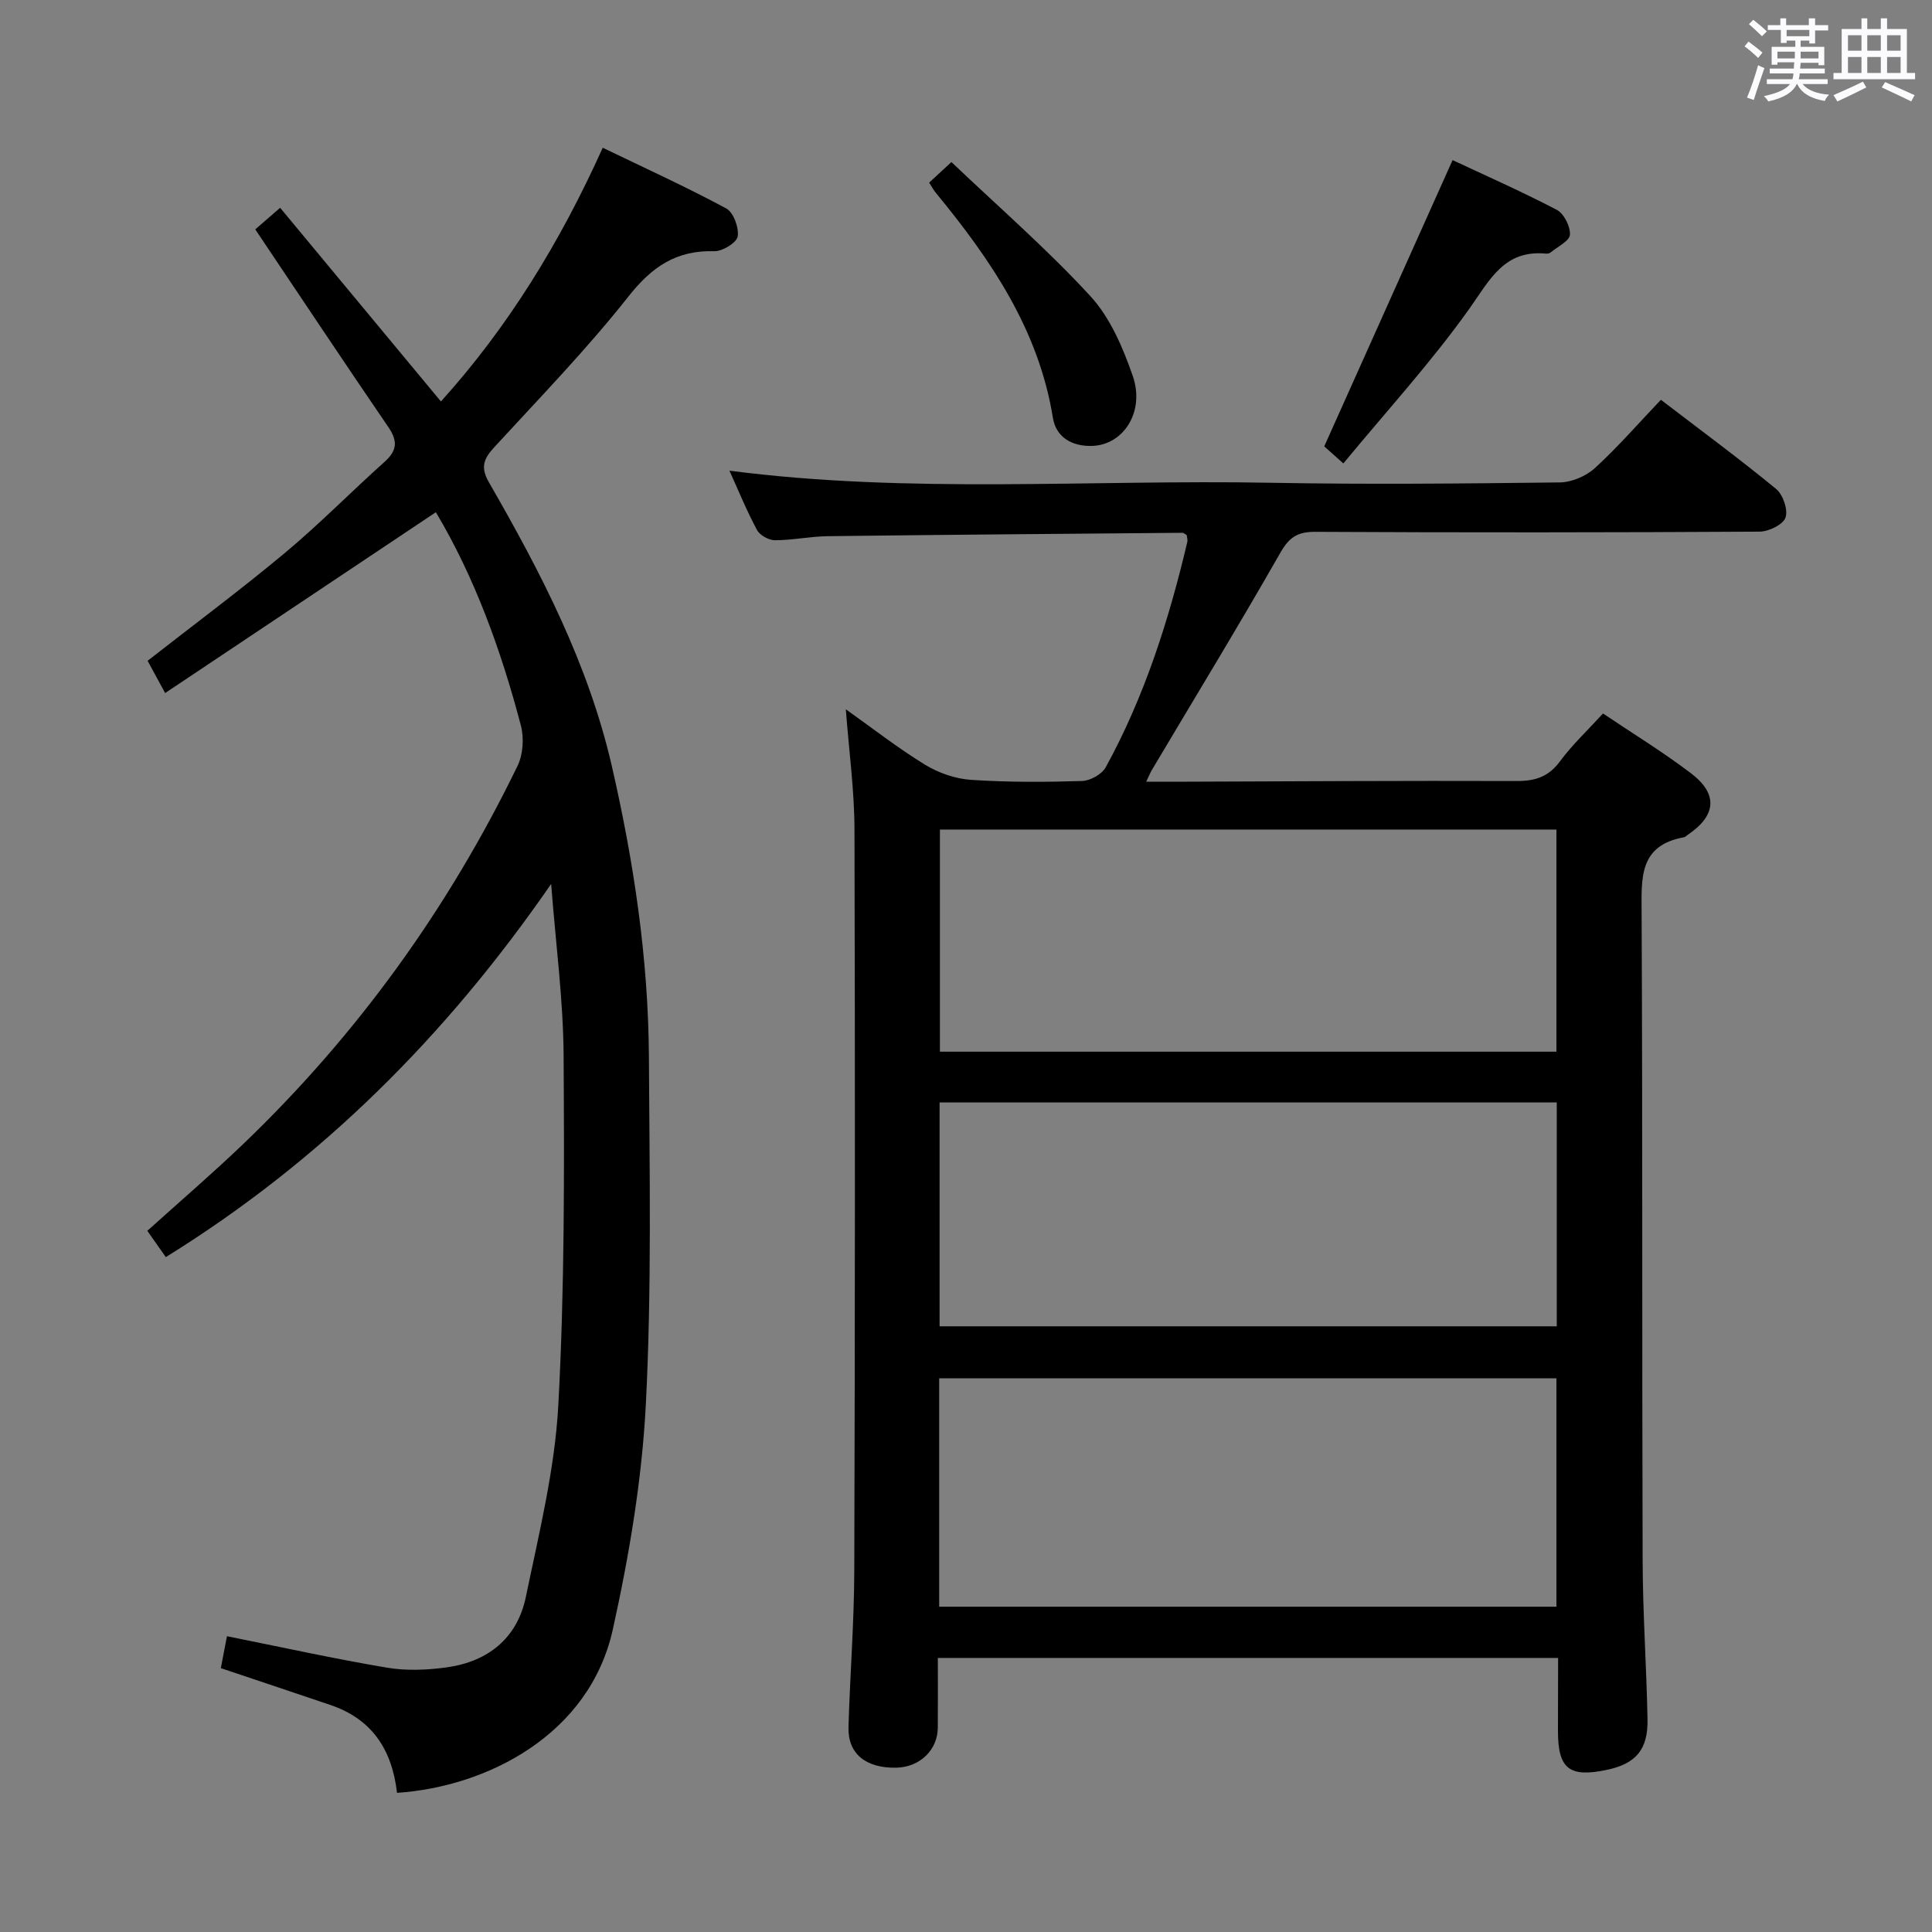 <svg enable-background="new 0 0 400 400" viewBox="0 0 400 400" xmlns="http://www.w3.org/2000/svg"><rect x="0" y="0" width="400" height="400" fill="#808080" stroke="none"/><path d="m361.2 9.6.8-1c.9.7 1.9 1.4 2.9 2.3l-.9 1.1c-1-1-2-1.8-2.8-2.4zm.5 10.6c.9-2.1 1.6-4.3 2.3-6.7.4.2.8.4 1.3.6-.7 2.1-1.5 4.3-2.2 6.6zm.4-15.2.9-.9c1 .8 2 1.6 2.8 2.4l-1 1c-.9-.9-1.8-1.7-2.7-2.5zm12.5-1.2h1.2v1.4h2.7v1.1h-2.7v2.7h-1.2v-.6h-1.8v1.3h4.9v3.8h-1.2v-.5h-3.7c0 .4-.1.9-.1 1.2h5.1v1h-5.2c0 .5-.1.9-.2 1.2h6v1h-5.2c1.1 1.3 2.9 2 5.5 2.2-.4.4-.7.8-.9 1.3-2.9-.5-4.8-1.6-5.7-3.5h-.1c-.8 1.7-2.7 2.9-5.9 3.6-.2-.4-.6-.8-.9-1.1 2.8-.6 4.6-1.4 5.4-2.5h-4.8v-1h5.3c.1-.3.2-.7.2-1.2h-4.9v-1h5c0-.4 0-.8.1-1.3h-3.5v.5h-1.2v-3.7h4.9v-1.3h-1.8v.5h-1.2v-2.7h-2.7v-1h2.6v-1.4h1.2v1.4h4.7v-1.4zm-6.6 8.3h3.6c0-.4 0-.9 0-1.4h-3.6zm1.9-4.6h4.7v-1.3h-4.7zm6.6 3.2h-3.7v1.4h3.7z" fill="#fbfafc"/><path d="m385.3 3.8h1.3v2.2h2.8v-2.2h1.3v2.2h4.1v9.1h1.7v1.3h-16.9v-1.3h1.7v-9.1h4.1v-2.2zm.4 13.1.7 1.2c-1.8.9-3.8 1.9-6 2.9-.2-.4-.5-.8-.8-1.3 2.3-1 4.3-1.9 6.1-2.8zm-3.1-6.4h2.8v-3.2h-2.8zm0 4.6h2.8v-3.3h-2.8zm4-4.6h2.8v-3.2h-2.8zm0 4.6h2.8v-3.3h-2.8zm3.7 1.9c2.1.9 4.1 1.8 6.1 2.7l-.7 1.3c-2.2-1.1-4.2-2-6.1-2.9zm3.2-9.7h-2.8v3.2h2.8v-3.1zm-2.8 7.8h2.8v-3.3h-2.8z" fill="#fbfafc"/><g fill="#010000"><path d="m322.59 343.26c-42.95 0-85.36 0-128.42 0 0 4.9.03 9.68-.01 14.45-.03 4.61-3.72 8.15-8.54 8.27-6.34.15-10.11-2.88-9.95-8.39.31-10.81 1.17-21.62 1.2-32.42.15-51.16.18-102.32.04-153.47-.02-8.1-1.14-16.2-1.79-24.85 5.47 3.88 10.73 8 16.39 11.47 2.8 1.71 6.28 2.92 9.53 3.14 7.63.51 15.32.47 22.97.24 1.7-.05 4.11-1.38 4.91-2.83 8.05-14.66 13.07-30.46 16.9-46.66.11-.45-.08-.97-.13-1.43-.34-.19-.62-.48-.91-.47-24.48.21-48.95.4-73.43.7-3.64.05-7.28.84-10.91.84-1.27 0-3.12-1.02-3.71-2.12-2.12-3.94-3.81-8.1-5.71-12.28 37.37 4.84 74.7 1.81 111.94 2.5 19.99.37 39.99.17 59.99-.07 2.46-.03 5.43-1.3 7.26-2.97 4.77-4.37 9.04-9.29 13.66-14.14 8.41 6.44 16.29 12.24 23.84 18.45 1.44 1.18 2.52 4.33 1.96 5.94-.51 1.46-3.48 2.9-5.37 2.91-30.66.18-61.32.2-91.98.04-3.66-.02-5.4 1.11-7.23 4.32-8.64 15.13-17.71 30.02-26.61 44.99-.31.53-.54 1.11-1.17 2.43h5.8c23.66-.08 47.32-.23 70.98-.15 3.83.01 6.55-.91 8.9-4.09 2.54-3.44 5.72-6.41 8.9-9.89 6.16 4.15 12.41 7.97 18.21 12.38 5.66 4.29 5.23 8.75-.64 12.72-.28.19-.54.48-.84.53-9.35 1.7-8.77 8.51-8.74 15.73.21 44.66.07 89.32.21 133.98.03 10.98.8 21.95 1.01 32.92.12 6.27-2.43 9.19-8.42 10.45-7.77 1.64-10.11-.21-10.12-7.99.02-4.99.03-9.96.03-15.18zm-.35-57.89c-42.76 0-85.15 0-127.79 0v47.28h127.79c0-15.66 0-31.24 0-47.28zm-127.71-57.12v46.35h127.78c0-15.59 0-30.84 0-46.35-42.68 0-85.1 0-127.78 0zm127.71-56.5c-42.79 0-85.18 0-127.64 0v45.99h127.64c0-15.27 0-30.36 0-45.99z"/><path d="m82.2 371.19c-1.05-9.06-5.26-15.29-13.76-18.18-7.37-2.51-14.76-4.96-22.72-7.64.38-1.99.8-4.13 1.27-6.61 11.37 2.28 22.2 4.67 33.12 6.51 4.02.68 8.31.5 12.37-.06 8.56-1.18 14.62-6.04 16.39-14.58 2.72-13.13 5.99-26.35 6.72-39.65 1.31-24.08 1.24-48.26 1.1-72.39-.07-11.58-1.63-23.15-2.58-35.58-21.75 31.5-47.66 57.35-79.78 77.26-1.32-1.87-2.54-3.6-3.83-5.44 6.76-6.1 13.44-11.83 19.78-17.9 23.68-22.68 42.57-48.89 56.87-78.36 1.16-2.38 1.37-5.82.68-8.41-4.11-15.61-9.59-30.71-17.59-44.11-18.69 12.48-37.13 24.81-56.05 37.44-1.72-3.16-2.71-4.99-3.63-6.68 9.66-7.55 19.26-14.69 28.43-22.34 7.15-5.96 13.69-12.64 20.64-18.86 2.61-2.33 2.74-4.31.77-7.19-9.1-13.31-18.03-26.75-27.55-40.93 1.27-1.11 2.97-2.57 5.15-4.47 11.09 13.38 22.01 26.52 33.29 40.1 13.88-15.38 24.68-32.94 33.5-52.53 8.72 4.21 17.29 8.11 25.56 12.56 1.51.81 2.67 3.98 2.38 5.81-.21 1.29-3.16 3.09-4.84 3.05-7.82-.23-12.89 3.18-17.74 9.33-8.65 10.95-18.42 21.02-27.88 31.32-2.19 2.39-2.81 4.14-1.02 7.24 10.71 18.59 20.57 37.58 25.43 58.74 4.55 19.81 7.55 39.83 7.67 60.17.13 23.95.59 47.94-.63 71.84-.8 15.66-3.45 31.37-6.84 46.7-4.86 21.93-26.18 32.6-44.68 33.84z"/><path d="m278.13 95.95c-2.5-2.23-3.59-3.2-3.96-3.53 8.91-19.87 17.62-39.3 26.57-59.27 6.44 3.02 14.13 6.41 21.57 10.29 1.49.78 2.83 3.45 2.73 5.15-.08 1.3-2.54 2.47-3.98 3.66-.23.19-.64.29-.95.26-8.7-.84-11.64 5.41-15.9 11.41-7.85 11.04-17.08 21.11-26.08 32.03z"/><path d="m192.37 37.81c1.51-1.4 2.7-2.49 4.61-4.26 9.78 9.31 19.83 18.04 28.78 27.77 4.09 4.45 6.73 10.65 8.76 16.5 2.57 7.41-1.89 14.25-8.34 14.5-4.22.16-7.54-1.81-8.18-5.77-2.95-18.3-12.89-32.82-24.27-46.66-.42-.5-.72-1.08-1.36-2.08z"/></g></svg>